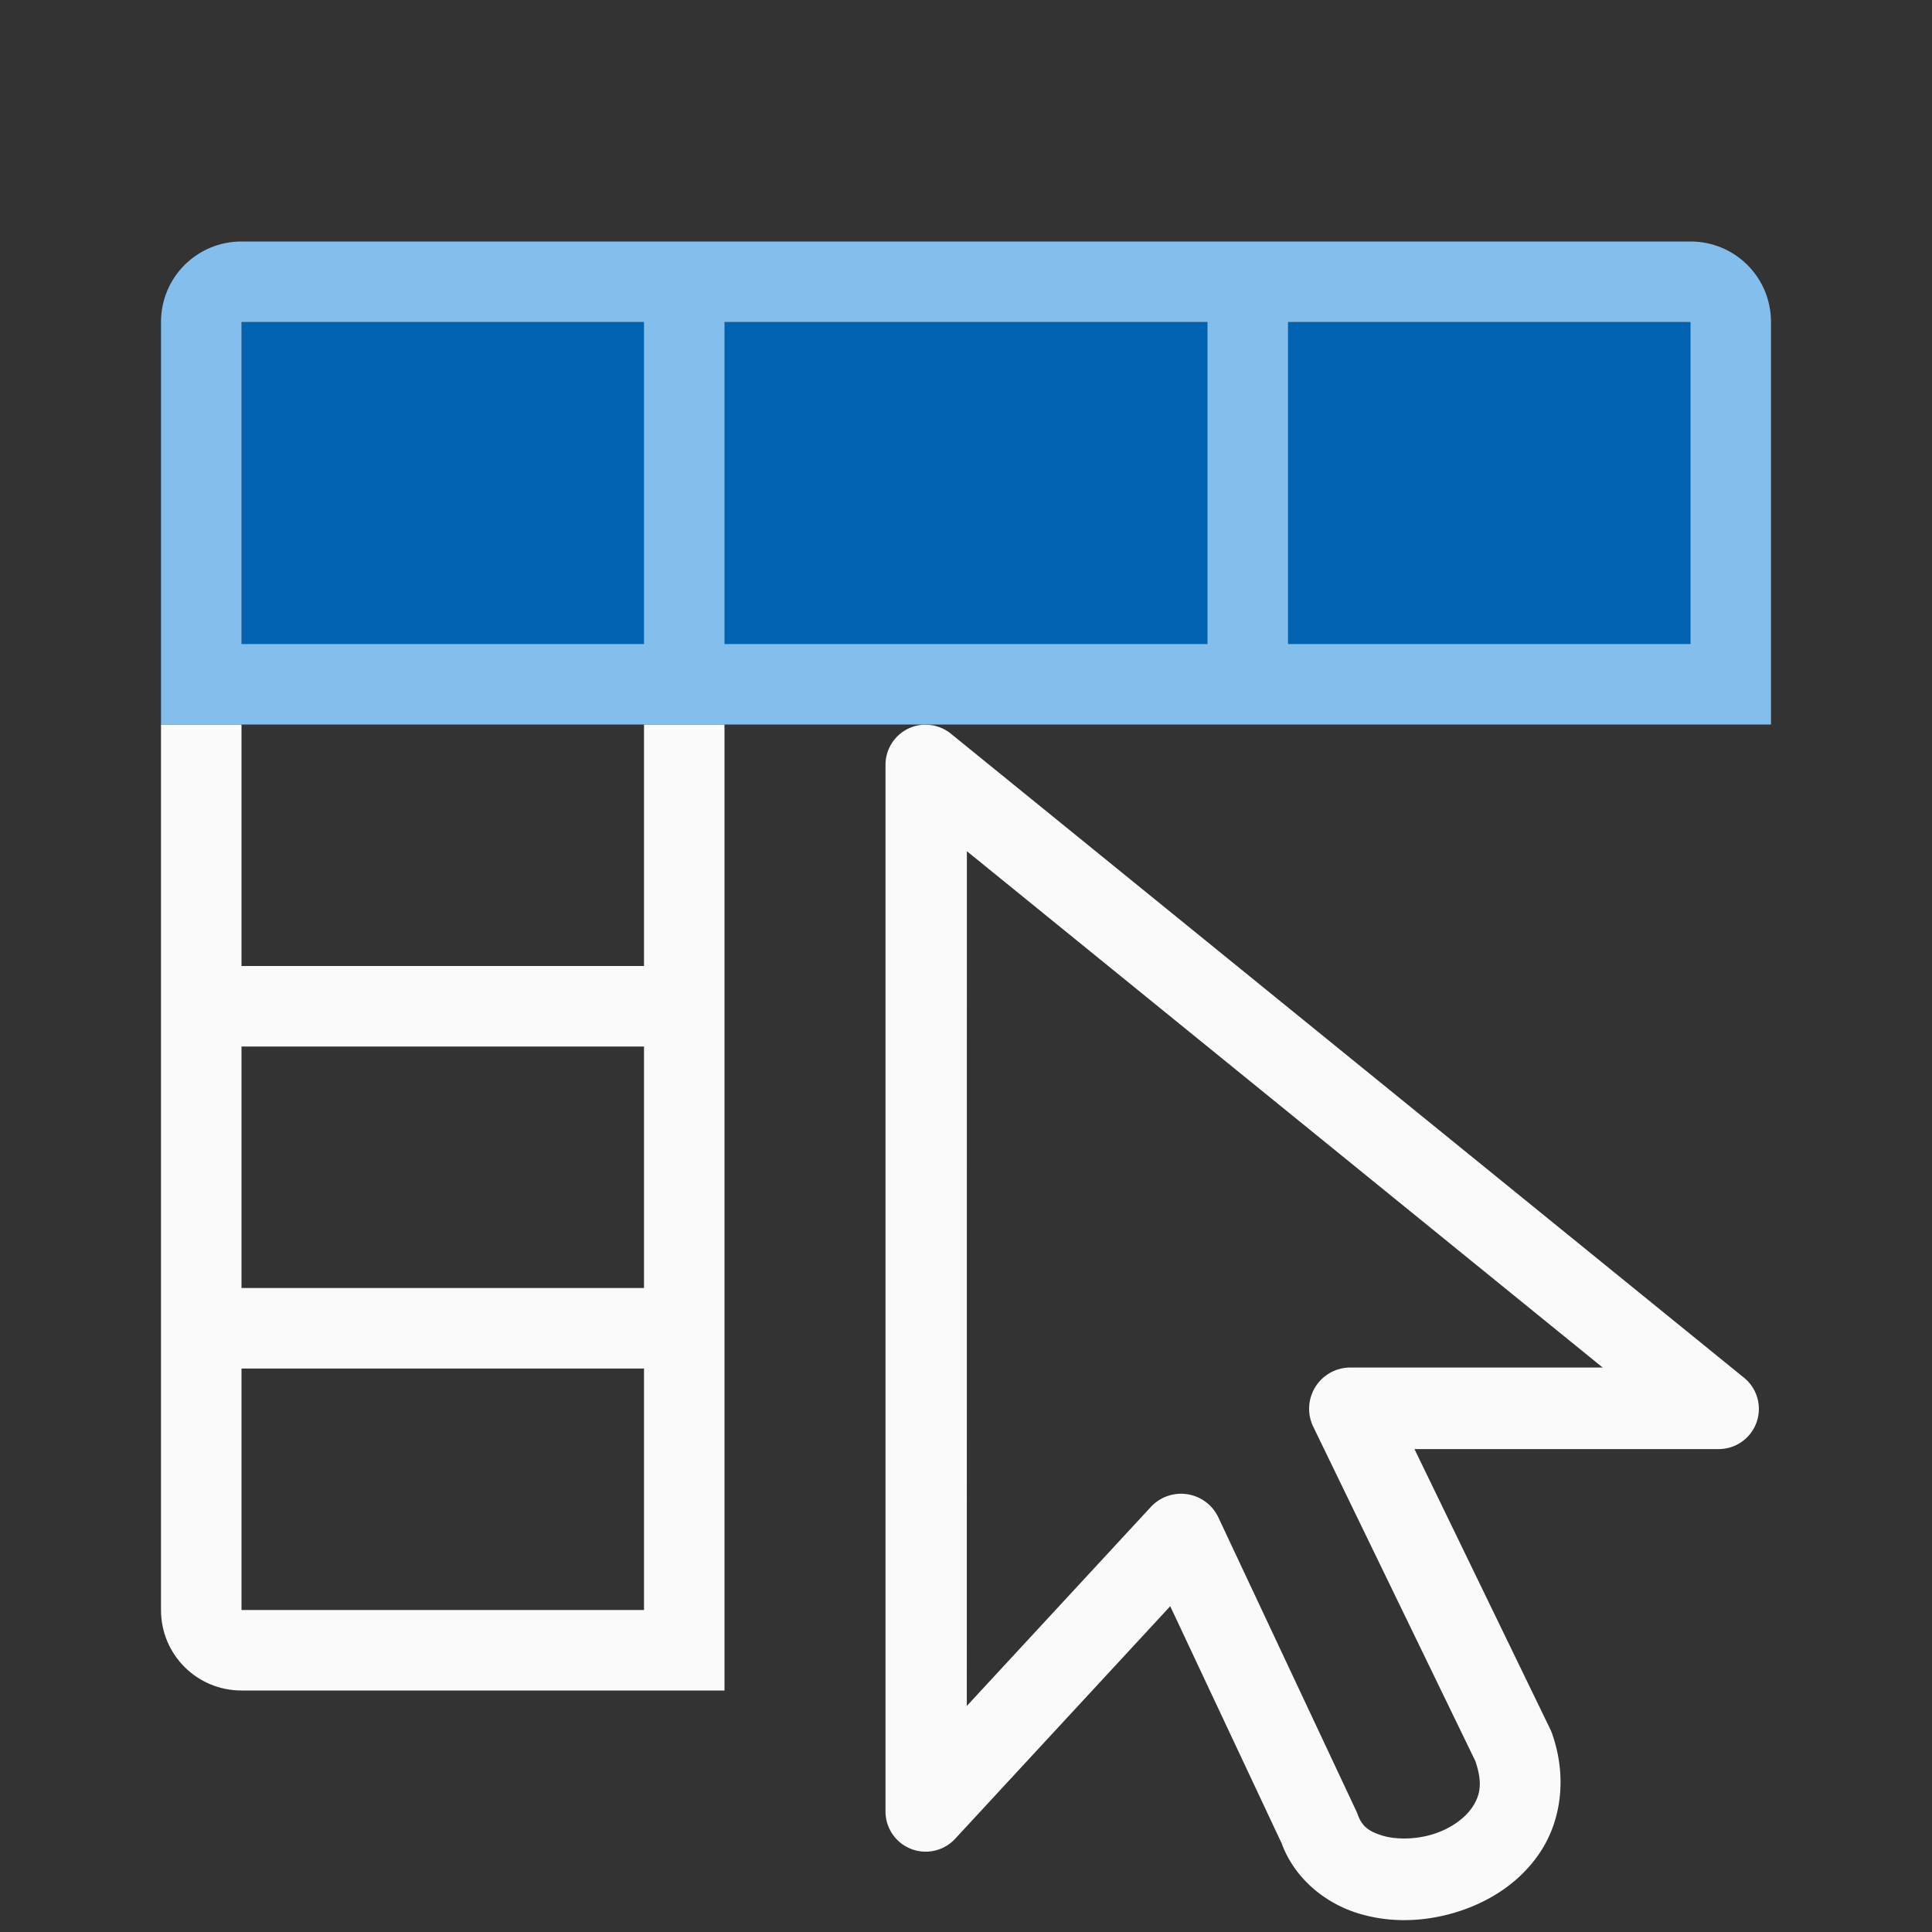 <svg viewBox="0 0 24 24" xmlns="http://www.w3.org/2000/svg"><rect x="0" y="0" width="24" height="24" fill="#333333" stroke="none"/><path d="m11.49 9.002a.499.499 0 0 0 -.49.498v13a.499.499 0 0 0 .867.34l2.67-2.887 1.396 2.971-.02-.047c.163.463.556.769.965.893.409.124.843.103 1.246-.027.403-.131.785-.378 1.029-.766.244-.388.312-.919.127-1.443a.499.499 0 0 0 -.021-.051l-1.688-3.482h3.779a.499.499 0 0 0 .314-.887l-9.852-8a.499.499 0 0 0 -.324-.111zm.521 1.572 7.898 6.414h-3.135a.512.512 0 0 0 -.461.734l2.014 4.154c.094.274.058.423-.029.561-.088.14-.265.273-.484.344-.219.071-.47.074-.643.021-.173-.052-.256-.122-.305-.262a.512.512 0 0 0 -.02-.047l-1.711-3.643a.512.512 0 0 0 -.838-.131l-2.287 2.473z" fill="#fafafa" fill-rule="evenodd"/><path d="m3 4h18v4h-18z" fill="#0063b1"/><path d="m2 9v11c0 .554.446 1 1 1h6v-1-3-1-3-1-3h-1v3h-5v-3zm1 4h5v3h-5zm0 4h5v3h-5z" fill="#fafafa"/><path d="m3 3c-.554 0-1 .446-1 1v5h1 5 1 13v-5c0-.554-.446-1-1-1zm0 1h5v4h-5zm6 0h6v4h-6zm7 0h5v4h-5z" fill="#83beec"/></svg>
